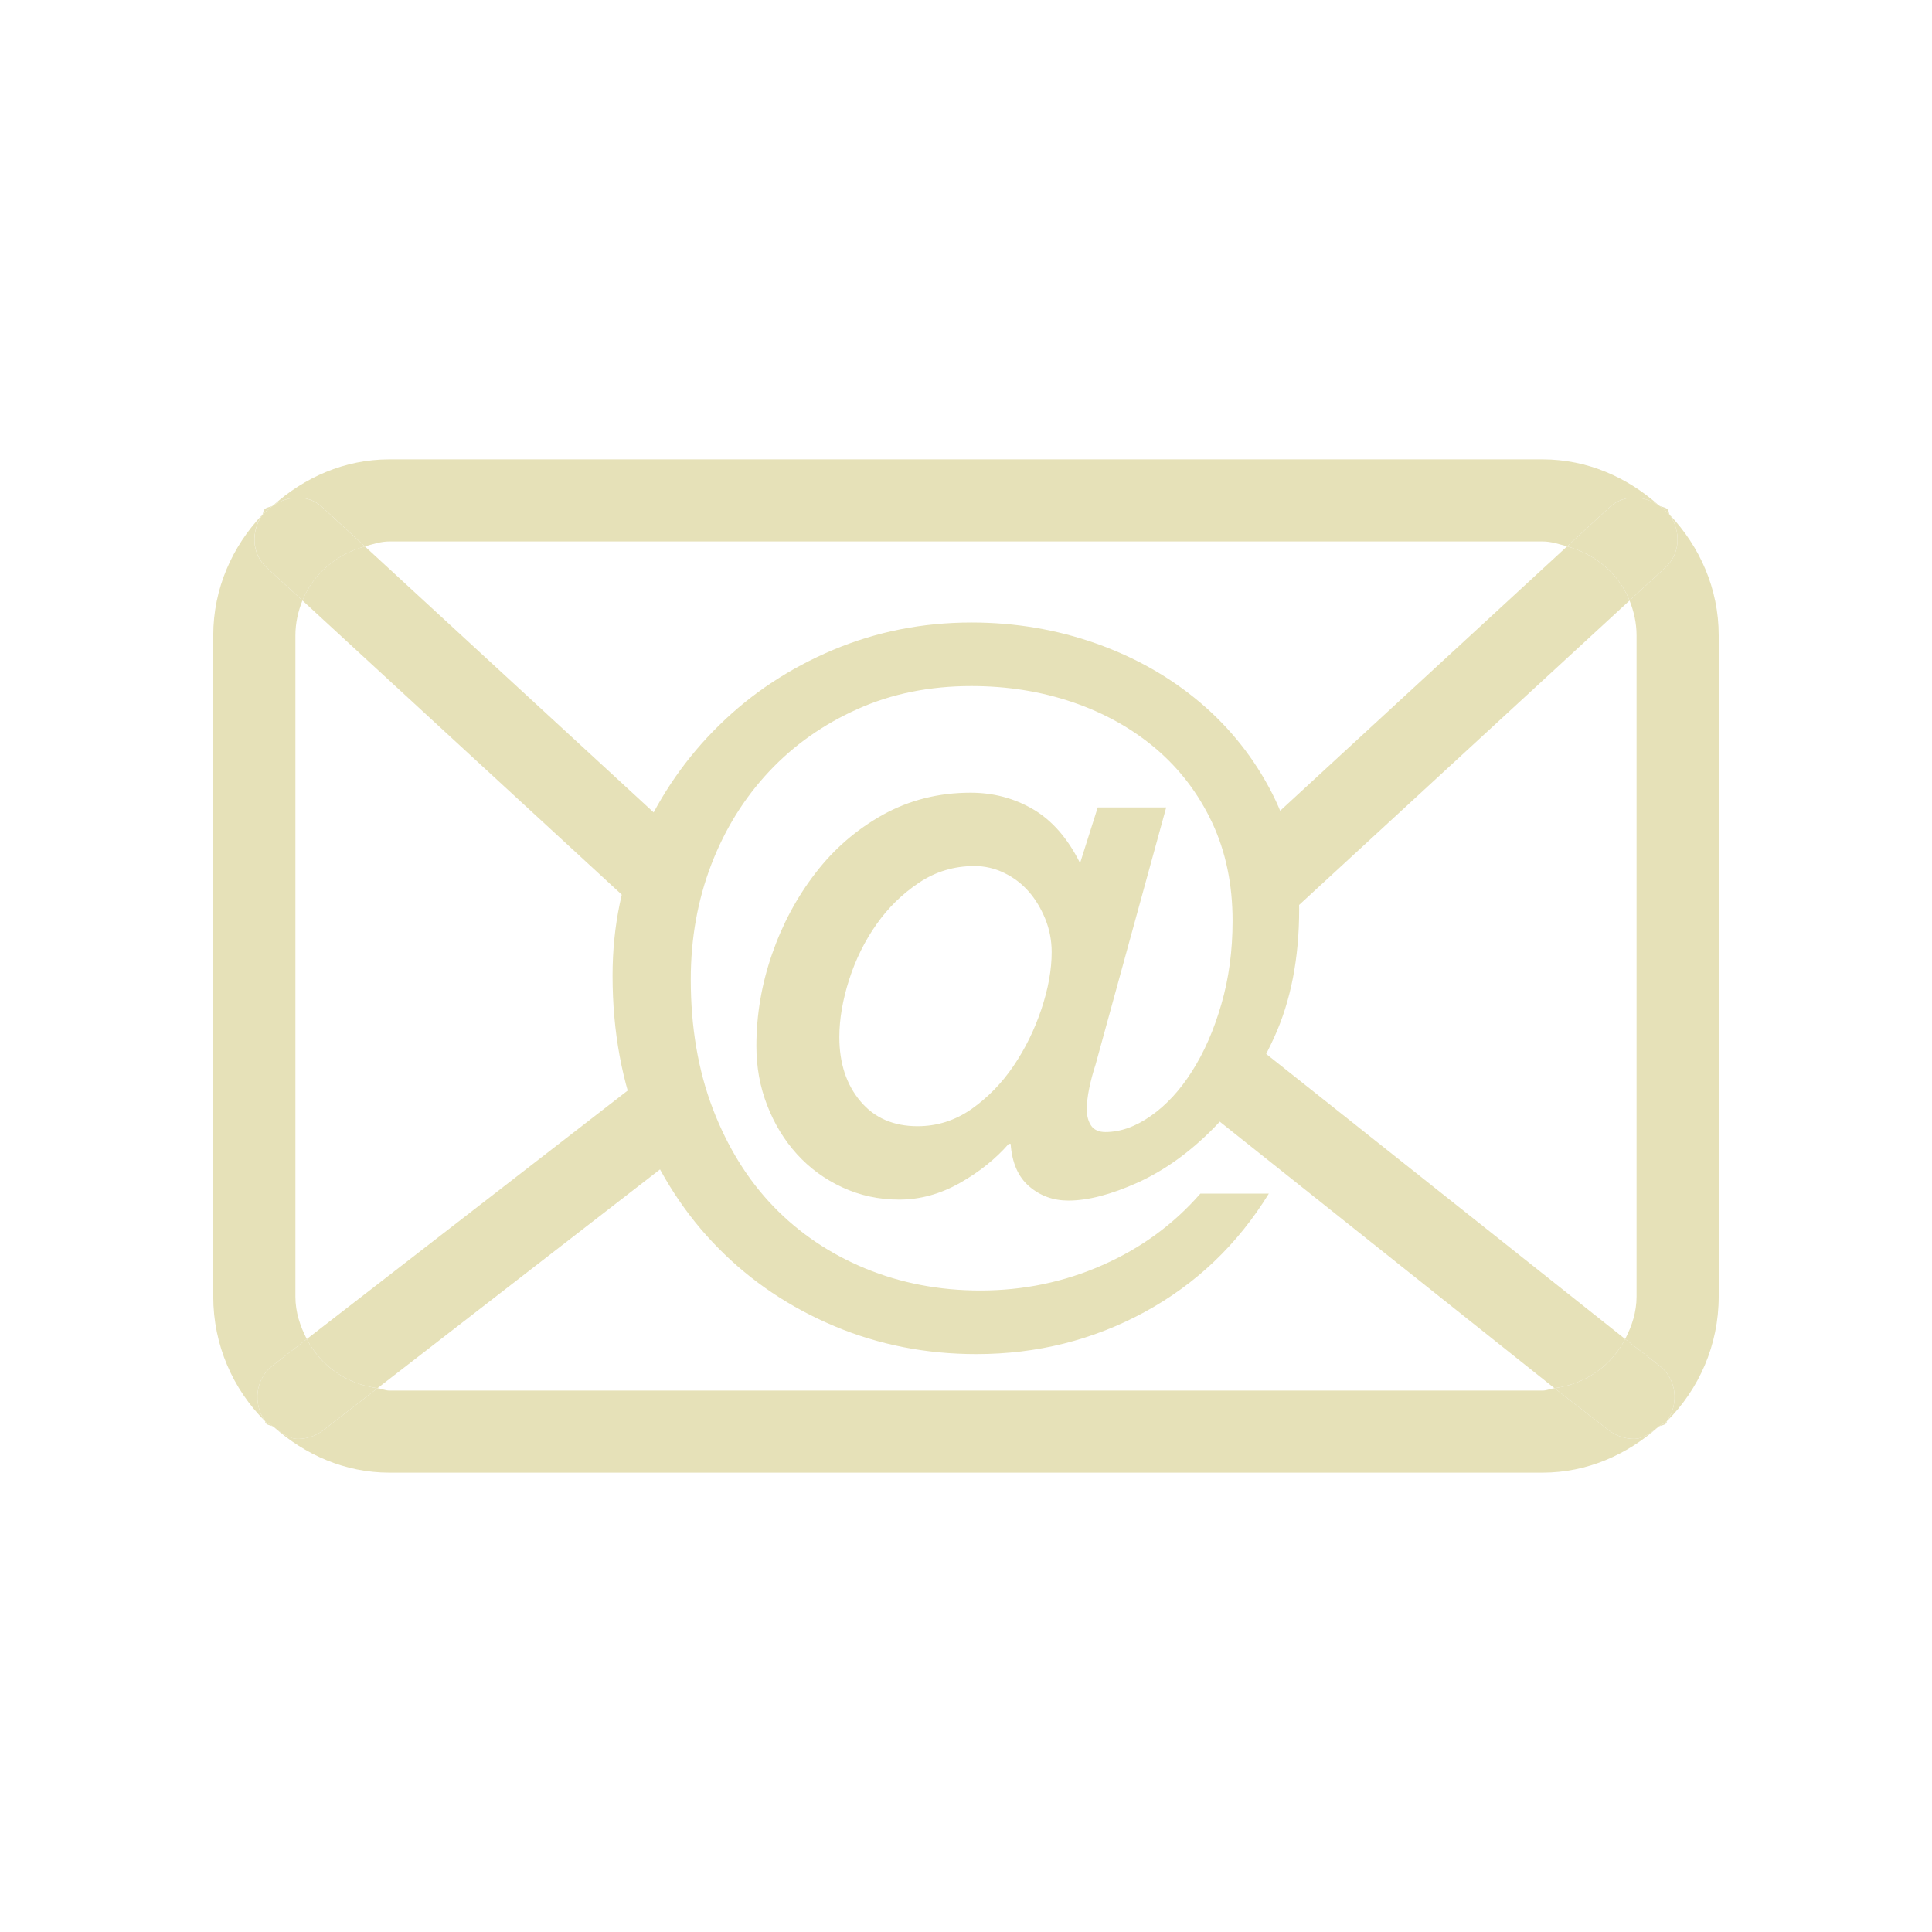 <?xml version="1.0" encoding="utf-8"?>
<!-- Generator: Adobe Illustrator 27.0.1, SVG Export Plug-In . SVG Version: 6.00 Build 0)  -->
<svg version="1.1" id="Capa_1" xmlns="http://www.w3.org/2000/svg" xmlns:xlink="http://www.w3.org/1999/xlink" x="0px" y="0px"
	 viewBox="0 0 500 500" style="enable-background:new 0 0 500 500;" xml:space="preserve">
<style type="text/css">
	.st0{fill:#E6E1B8;}
</style>
<g>
	<g>
		<path class="st0" d="M283.53,275.52c-0.67,2.03-1.21,4.05-1.63,6.08c-0.42,2-0.64,3.88-0.64,5.56c0,1.68,0.4,3.07,1.14,4.18
			c0.77,1.09,1.98,1.63,3.68,1.63c3.88,0,7.79-1.38,11.77-4.18c3.96-2.77,7.51-6.6,10.63-11.52c3.11-4.87,5.66-10.65,7.59-17.33
			c1.95-6.67,2.92-13.87,2.92-21.63c0-9.47-1.78-17.95-5.31-25.46c-3.53-7.49-8.4-13.87-14.56-19.11
			c-6.16-5.22-13.32-9.22-21.51-12.01c-8.21-2.79-16.93-4.18-26.2-4.18c-10.8,0-20.64,1.98-29.49,5.96
			c-8.87,3.96-16.49,9.34-22.91,16.19c-6.4,6.82-11.4,14.86-14.93,24.05c-3.53,9.2-5.31,19.11-5.31,29.74
			c0,12.31,1.9,23.46,5.69,33.42c3.81,9.94,9.02,18.39,15.7,25.31c6.67,6.92,14.61,12.26,23.8,16.07c9.2,3.78,19.11,5.69,29.74,5.69
			c11.15,0,21.68-2.18,31.64-6.58c9.96-4.38,18.39-10.56,25.31-18.49h17.72c-8.11,13.18-18.81,23.38-32.16,30.65
			c-13.32,7.24-27.83,10.88-43.53,10.88c-13,0-25.24-2.4-36.71-7.22c-11.47-4.82-21.48-11.52-29.98-20.12
			c-8.53-8.6-15.23-18.91-20.12-30.87c-4.89-11.99-7.34-25.24-7.34-39.75c0-12.83,2.47-24.77,7.47-35.82
			c4.97-11.05,11.67-20.71,20.12-28.97c8.43-8.28,18.27-14.78,29.49-19.5s23.16-7.09,35.82-7.09c11.3,0,22.05,1.83,32.26,5.44
			c10.21,3.63,19.21,8.75,26.97,15.33c7.76,6.58,13.97,14.44,18.61,23.53c4.62,9.12,6.95,19.08,6.95,29.89
			c0,12.66-2.15,23.71-6.45,33.15c-4.3,9.44-9.54,17.3-15.7,23.53c-6.16,6.25-12.71,10.93-19.6,14.07
			c-6.92,3.11-12.93,4.67-17.97,4.67c-3.91,0-7.27-1.21-10.13-3.66c-2.87-2.45-4.47-6.13-4.82-11.02h-0.49
			c-3.39,3.88-7.59,7.27-12.66,10.13c-5.07,2.87-10.31,4.3-15.7,4.3c-5.24,0-10.13-1.06-14.68-3.16c-4.55-2.1-8.48-4.97-11.77-8.6
			c-3.29-3.63-5.86-7.86-7.71-12.66c-1.88-4.82-2.79-9.91-2.79-15.33c0-8.08,1.36-16.02,4.05-23.78
			c2.69-7.76,6.45-14.78,11.27-21.01c4.8-6.25,10.63-11.27,17.45-15.08c6.85-3.78,14.39-5.69,22.67-5.69c5.88,0,11.3,1.43,16.19,4.3
			c4.89,2.87,8.95,7.51,12.14,13.92l4.57-14.41h17.72L283.53,275.52z M237.48,291.46c5.04,0,9.69-1.48,13.92-4.42
			c4.2-2.97,7.84-6.67,10.88-11.15s5.44-9.37,7.22-14.68c1.78-5.31,2.67-10.23,2.67-14.81c0-3.04-0.57-5.91-1.66-8.6
			c-1.11-2.69-2.52-5.07-4.3-7.09c-1.78-2.03-3.88-3.61-6.33-4.8c-2.45-1.19-5.02-1.78-7.71-1.78c-5.24,0-10.01,1.43-14.31,4.3
			s-7.98,6.45-11,10.75c-3.04,4.3-5.41,9.07-7.09,14.31c-1.68,5.24-2.55,10.21-2.55,14.93c0,6.75,1.83,12.29,5.46,16.59
			C226.28,289.31,231.23,291.46,237.48,291.46z"/>
	</g>
	<path class="st0" d="M83.41,131.25l11.02,10.15c2.07-0.57,4.09-1.28,6.34-1.28h298.45c2.25,0,4.27,0.71,6.34,1.28l11.02-10.15
		c3.65-3.37,8.77-3.04,12.75-0.43c-8.06-7.22-18.45-11.94-30.11-11.94H100.77c-11.65,0-22.04,4.72-30.1,11.94
		C74.64,128.21,79.76,127.88,83.41,131.25z"/>
	<path class="st0" d="M70.61,353.36l8.79-6.81c-1.73-3.34-2.95-6.97-2.95-10.99V164.44c0-3.2,0.7-6.23,1.82-9.03l-9.27-8.54
		c-3.94-3.63-4.06-9.38-1.11-13.66c-7.76,8.18-12.7,19.09-12.7,31.23v171.12c0,12.58,5.12,23.97,13.39,32.23
		C65.37,363.17,66.12,356.84,70.61,353.36z"/>
	<path class="st0" d="M432.1,133.21c2.95,4.28,2.83,10.04-1.11,13.66l-9.27,8.54c1.13,2.8,1.82,5.83,1.82,9.03v171.12
		c0,4.02-1.22,7.65-2.95,10.99l8.79,6.81c4.5,3.48,5.25,9.81,2.03,14.43c8.26-8.25,13.39-19.65,13.39-32.23V164.44
		C444.8,152.3,439.86,141.39,432.1,133.21z"/>
	<path class="st0" d="M416.37,370.16l-14.07-10.9c-1.05,0.14-1.98,0.62-3.07,0.62H100.77c-1.09,0-2.02-0.48-3.07-0.62l-14.07,10.9
		c-1.94,1.5-4.23,2.22-6.5,2.22c-2.37,0-4.37-1.55-6.28-3.08c8.05,7.14,18.35,11.82,29.92,11.82h298.45
		c11.58,0,21.88-4.69,29.93-11.82c-1.91,1.53-3.91,3.08-6.28,3.08C420.6,372.38,418.31,371.66,416.37,370.16z"/>
	<path class="st0" d="M405.56,141.4l-80.06,73.77c3.29,7.12,5.46,14.76,6.63,22.79l89.59-82.54
		C418.91,148.44,412.89,143.43,405.56,141.4z"/>
	<path class="st0" d="M174.5,215.17L94.43,141.4c-7.33,2.03-13.35,7.04-16.15,14.01l89.59,82.54
		C169.04,229.93,171.21,222.29,174.5,215.17z"/>
	<path class="st0" d="M70.67,130.82c-0.72,0.47-1.66,0.39-2.27,1.05c-0.35,0.38-0.21,0.93-0.5,1.35
		C68.76,132.31,69.74,131.64,70.67,130.82z"/>
	<path class="st0" d="M432.1,133.21c-0.28-0.41-0.15-0.97-0.5-1.35c-0.61-0.66-1.55-0.58-2.27-1.05
		C430.26,131.65,431.24,132.31,432.1,133.21z"/>
	<path class="st0" d="M416.58,131.25l-11.02,10.15c7.33,2.03,13.35,7.04,16.16,14.01l9.27-8.54c3.94-3.63,4.06-9.38,1.11-13.66
		c-0.85-0.9-1.84-1.57-2.76-2.4C425.35,128.21,420.24,127.88,416.58,131.25z"/>
	<path class="st0" d="M69.01,146.88l9.27,8.54c2.81-6.97,8.83-11.98,16.15-14.01l-11.02-10.15c-3.65-3.37-8.77-3.04-12.74-0.43
		c-0.93,0.83-1.91,1.5-2.76,2.4C64.96,137.5,65.08,143.25,69.01,146.88z"/>
	<path class="st0" d="M431.28,368.27c0.11-0.14,0.03-0.34,0.13-0.48c-0.64,0.64-1.58,0.92-2.26,1.52
		C429.8,368.79,430.75,368.95,431.28,368.27z"/>
	<path class="st0" d="M310.97,286.54l91.32,72.72c8.02-1.06,14.72-5.8,18.3-12.71l-100.48-79.81
		C317.84,273.76,314.92,280.47,310.97,286.54z"/>
	<path class="st0" d="M429.38,353.36l-8.79-6.81c-3.58,6.91-10.28,11.65-18.3,12.71l14.07,10.9c1.94,1.5,4.23,2.22,6.5,2.22
		c2.37,0,4.37-1.55,6.28-3.08c0.68-0.6,1.61-0.88,2.26-1.52C434.63,363.17,433.88,356.84,429.38,353.36z"/>
	<path class="st0" d="M171.06,275.56L79.4,346.55c3.58,6.9,10.28,11.65,18.3,12.71l82.51-63.9
		C176.26,289.29,173.34,282.58,171.06,275.56z"/>
	<path class="st0" d="M68.72,368.27c0.53,0.68,1.48,0.53,2.13,1.04c-0.68-0.6-1.62-0.88-2.26-1.52
		C68.69,367.93,68.61,368.12,68.72,368.27z"/>
	<path class="st0" d="M83.63,370.16l14.07-10.9c-8.01-1.06-14.72-5.8-18.3-12.71l-8.79,6.81c-4.5,3.48-5.24,9.81-2.02,14.43
		c0.64,0.64,1.58,0.92,2.26,1.52c1.91,1.53,3.91,3.08,6.28,3.08C79.4,372.38,81.69,371.66,83.63,370.16z"/>
</g>
</svg>
